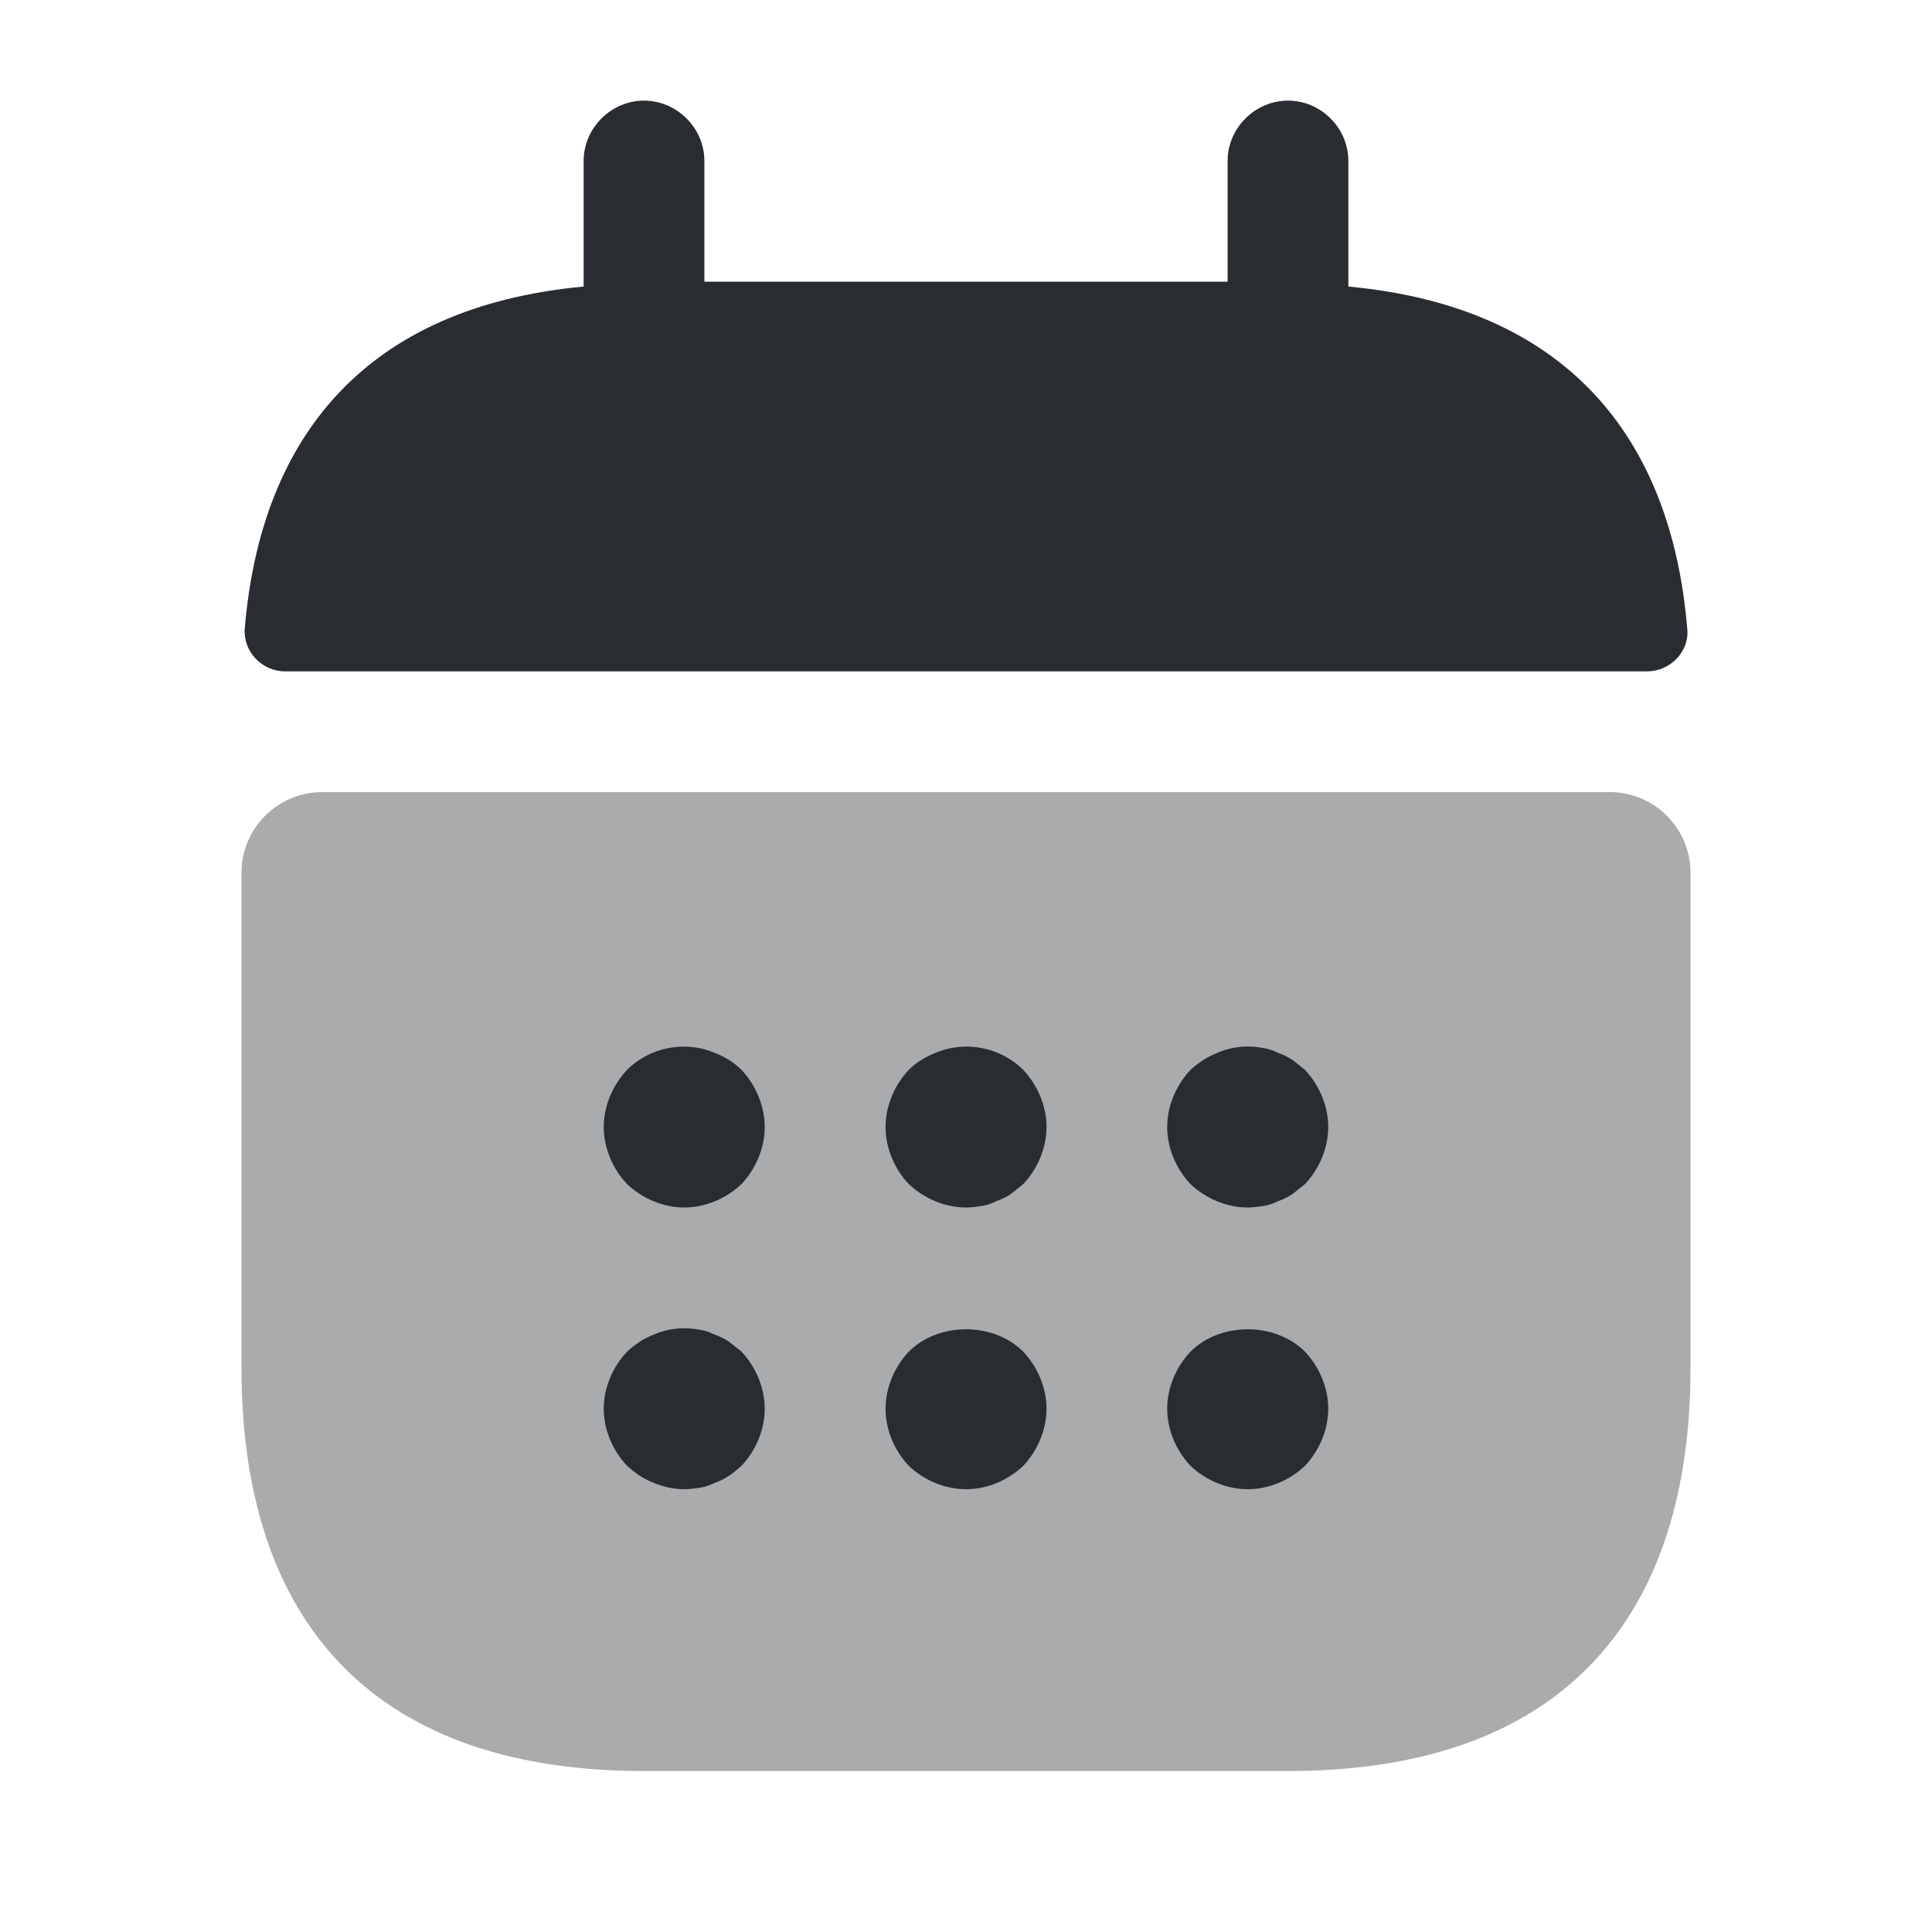 <svg width="22" height="22" viewBox="0 0 22 22" fill="none" xmlns="http://www.w3.org/2000/svg">
<path d="M15.354 3.263V1.833C15.354 1.458 15.043 1.146 14.667 1.146C14.291 1.146 13.979 1.458 13.979 1.833V3.208H8.021V1.833C8.021 1.458 7.709 1.146 7.333 1.146C6.958 1.146 6.646 1.458 6.646 1.833V3.263C4.171 3.493 2.97 4.968 2.787 7.159C2.768 7.425 2.988 7.645 3.245 7.645H18.755C19.021 7.645 19.241 7.416 19.213 7.159C19.03 4.968 17.829 3.493 15.354 3.263Z" fill="#292D32"/>
<path opacity="0.4" d="M18.333 9.02C18.837 9.02 19.25 9.432 19.25 9.937V15.583C19.25 18.333 17.875 20.167 14.667 20.167H7.333C4.125 20.167 2.75 18.333 2.75 15.583V9.937C2.75 9.432 3.163 9.02 3.667 9.02H18.333Z" fill="#292D32"/>
<path d="M7.792 13.75C7.553 13.75 7.315 13.649 7.141 13.484C6.976 13.31 6.875 13.072 6.875 12.833C6.875 12.595 6.976 12.357 7.141 12.182C7.397 11.926 7.801 11.843 8.14 11.99C8.259 12.036 8.36 12.1 8.443 12.182C8.607 12.357 8.708 12.595 8.708 12.833C8.708 13.072 8.607 13.31 8.443 13.484C8.268 13.649 8.03 13.75 7.792 13.75Z" fill="#292D32"/>
<path d="M11 13.75C10.762 13.75 10.524 13.649 10.349 13.484C10.184 13.31 10.084 13.072 10.084 12.833C10.084 12.595 10.184 12.357 10.349 12.182C10.432 12.1 10.533 12.036 10.652 11.99C10.991 11.843 11.394 11.926 11.651 12.182C11.816 12.357 11.917 12.595 11.917 12.833C11.917 13.072 11.816 13.31 11.651 13.484C11.605 13.521 11.559 13.557 11.514 13.594C11.459 13.631 11.403 13.658 11.348 13.677C11.293 13.704 11.239 13.723 11.184 13.732C11.119 13.741 11.064 13.75 11 13.75Z" fill="#292D32"/>
<path d="M14.208 13.75C13.97 13.75 13.732 13.649 13.557 13.484C13.392 13.31 13.291 13.072 13.291 12.833C13.291 12.595 13.392 12.357 13.557 12.182C13.649 12.1 13.741 12.036 13.86 11.99C14.025 11.917 14.208 11.898 14.392 11.935C14.447 11.944 14.502 11.963 14.556 11.99C14.611 12.008 14.666 12.036 14.722 12.072C14.767 12.109 14.813 12.146 14.859 12.182C15.024 12.357 15.125 12.595 15.125 12.833C15.125 13.072 15.024 13.31 14.859 13.484C14.813 13.521 14.767 13.557 14.722 13.594C14.666 13.631 14.611 13.658 14.556 13.677C14.502 13.704 14.447 13.723 14.392 13.732C14.327 13.741 14.263 13.75 14.208 13.75Z" fill="#292D32"/>
<path d="M7.792 16.958C7.673 16.958 7.553 16.931 7.443 16.885C7.324 16.839 7.232 16.775 7.141 16.692C6.976 16.518 6.875 16.28 6.875 16.042C6.875 15.803 6.976 15.565 7.141 15.391C7.232 15.308 7.324 15.244 7.443 15.198C7.608 15.125 7.792 15.107 7.975 15.143C8.03 15.152 8.085 15.171 8.14 15.198C8.195 15.217 8.25 15.244 8.305 15.281C8.351 15.318 8.397 15.354 8.443 15.391C8.607 15.565 8.708 15.803 8.708 16.042C8.708 16.28 8.607 16.518 8.443 16.692C8.397 16.729 8.351 16.775 8.305 16.802C8.25 16.839 8.195 16.867 8.14 16.885C8.085 16.913 8.03 16.931 7.975 16.94C7.911 16.949 7.856 16.958 7.792 16.958Z" fill="#292D32"/>
<path d="M11 16.958C10.762 16.958 10.524 16.858 10.349 16.692C10.184 16.518 10.084 16.28 10.084 16.042C10.084 15.803 10.184 15.565 10.349 15.391C10.688 15.052 11.312 15.052 11.651 15.391C11.816 15.565 11.917 15.803 11.917 16.042C11.917 16.28 11.816 16.518 11.651 16.692C11.477 16.858 11.239 16.958 11 16.958Z" fill="#292D32"/>
<path d="M14.208 16.958C13.97 16.958 13.732 16.858 13.557 16.692C13.392 16.518 13.291 16.28 13.291 16.042C13.291 15.803 13.392 15.565 13.557 15.391C13.896 15.052 14.52 15.052 14.859 15.391C15.024 15.565 15.125 15.803 15.125 16.042C15.125 16.28 15.024 16.518 14.859 16.692C14.685 16.858 14.447 16.958 14.208 16.958Z" fill="#292D32"/>
</svg>
